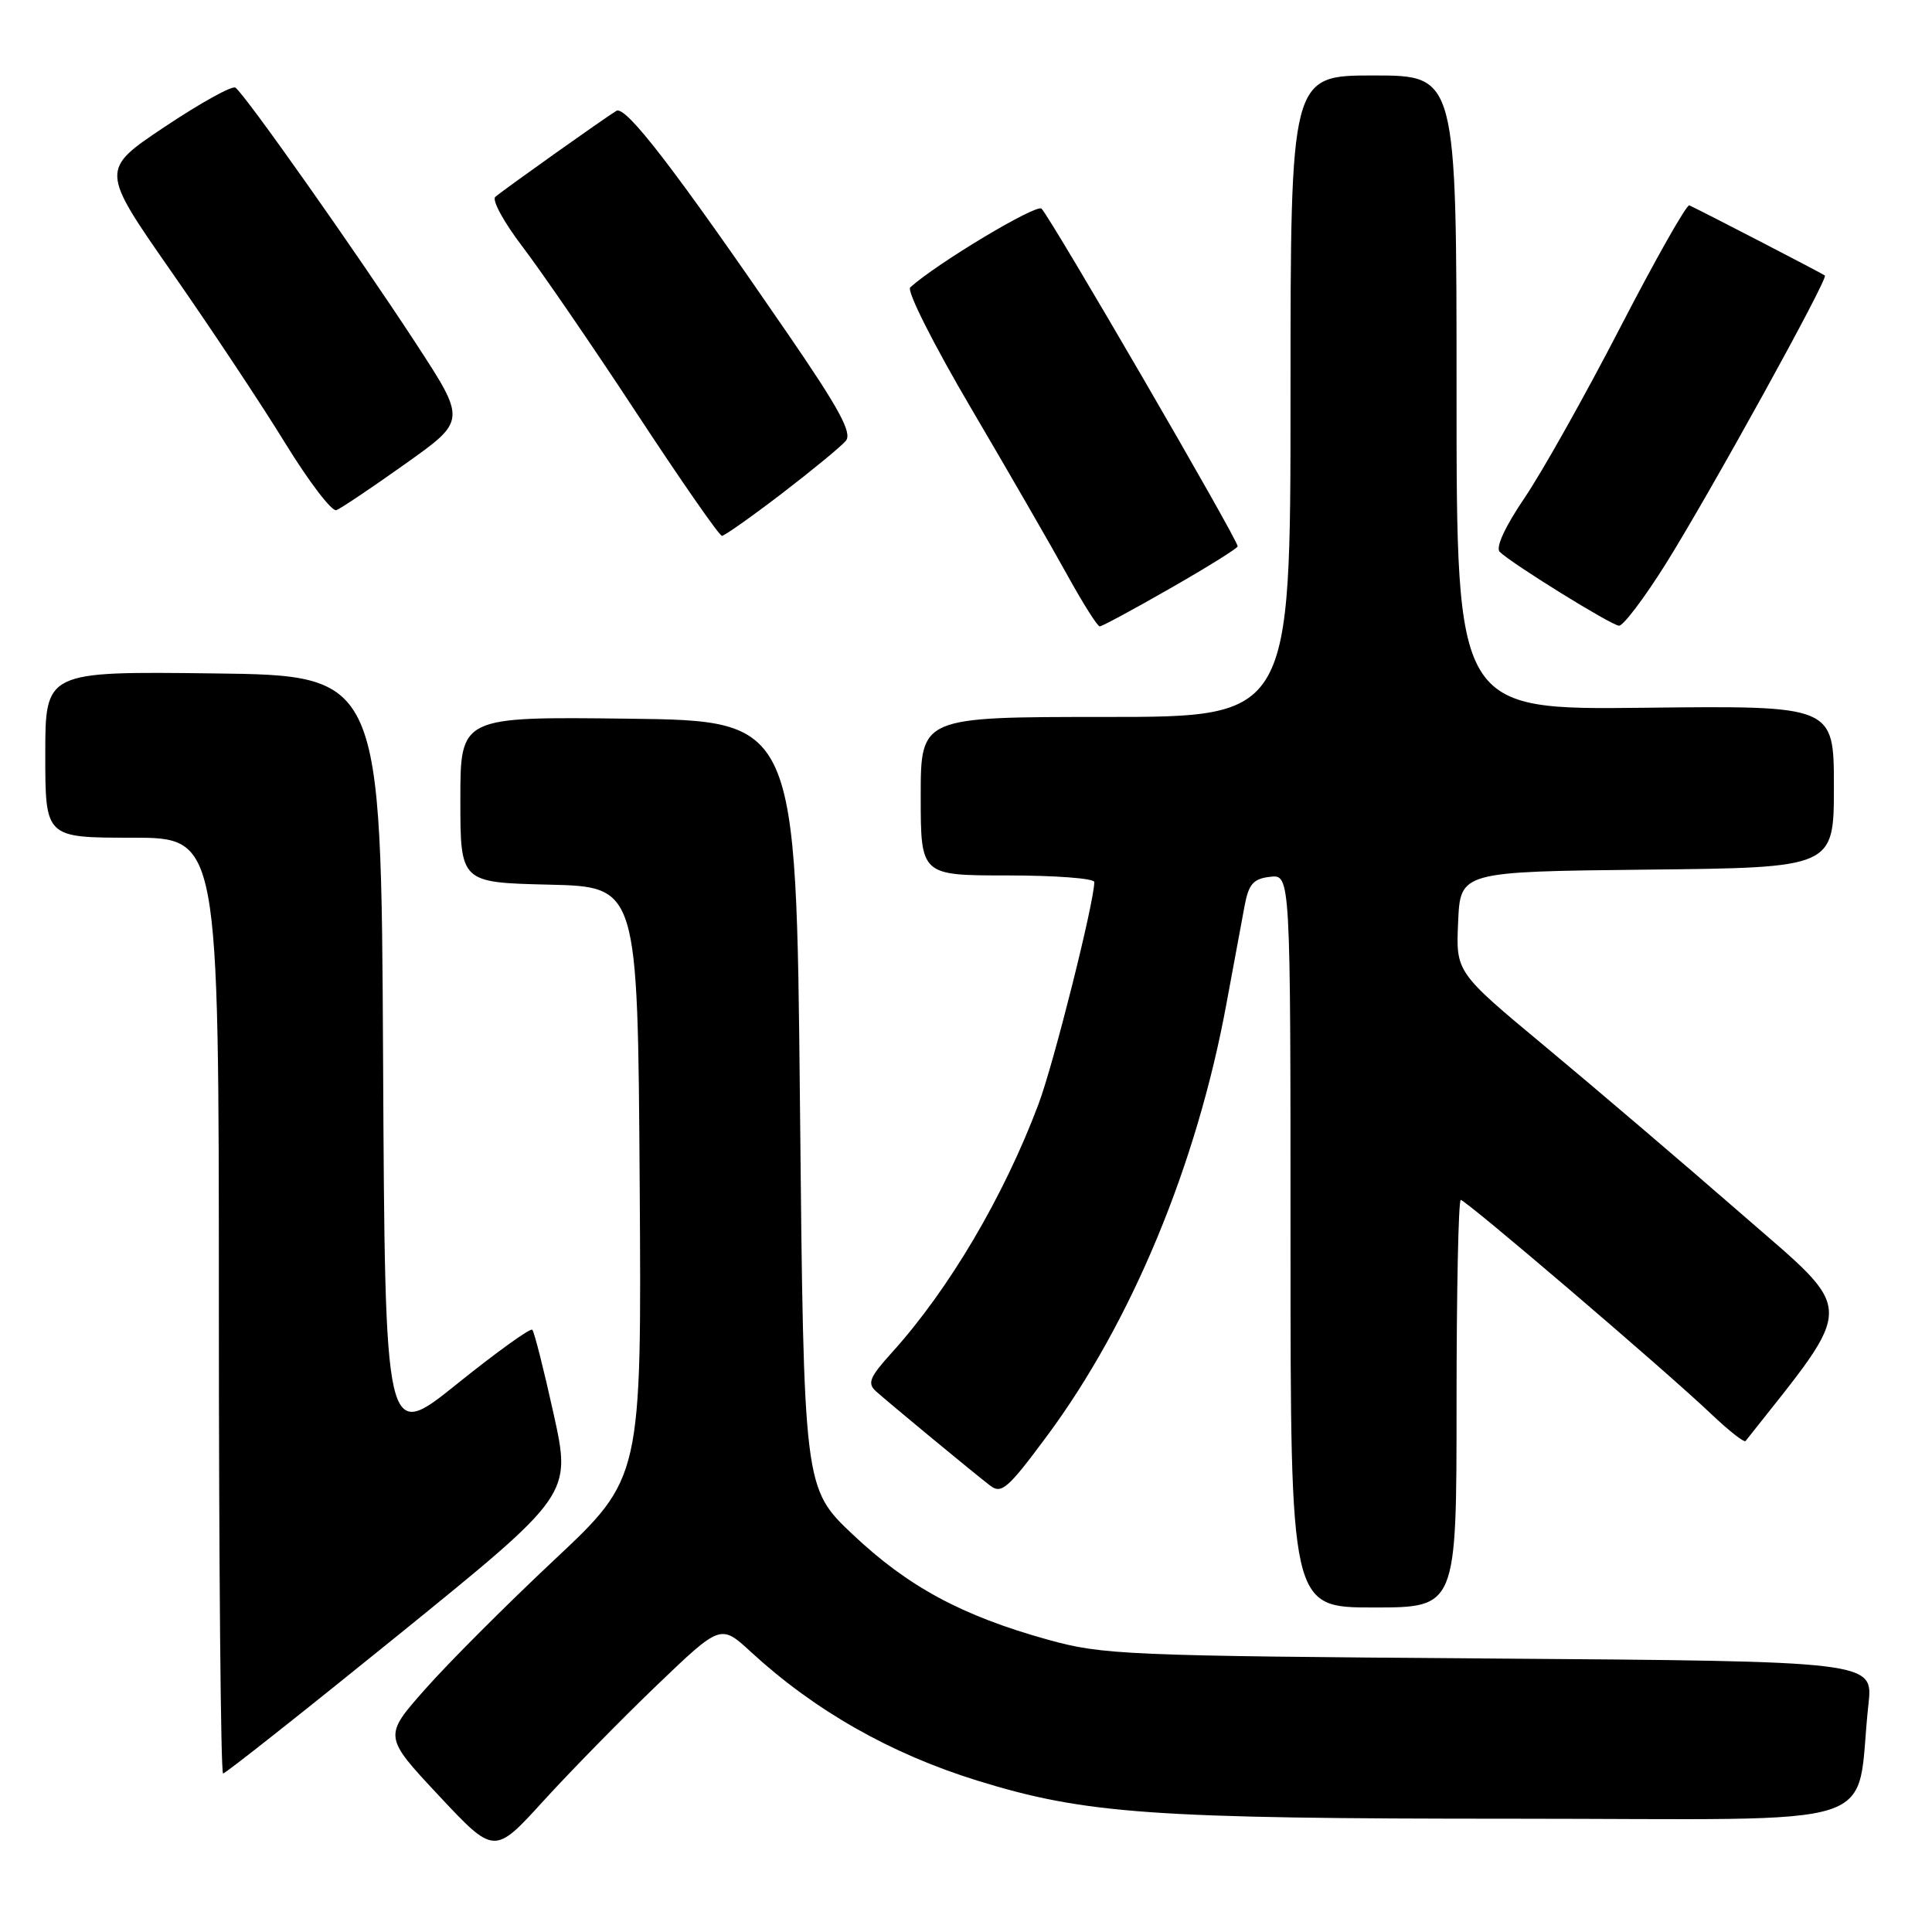 <?xml version="1.0" encoding="UTF-8" standalone="no"?>
<!DOCTYPE svg PUBLIC "-//W3C//DTD SVG 1.1//EN" "http://www.w3.org/Graphics/SVG/1.1/DTD/svg11.dtd" >
<svg xmlns="http://www.w3.org/2000/svg" xmlns:xlink="http://www.w3.org/1999/xlink" version="1.1" viewBox="0 0 256 256">
 <g >
 <path fill="currentColor"
d=" M 86.99 223.35 C 95.49 215.20 95.49 215.20 99.49 218.88 C 107.94 226.66 118.01 232.38 129.50 235.94 C 143.78 240.36 152.60 240.99 200.66 240.99 C 251.31 241.00 245.70 242.81 247.58 225.82 C 248.21 220.13 248.21 220.13 197.36 219.76 C 149.04 219.41 146.12 219.29 138.79 217.25 C 127.45 214.09 120.33 210.25 113.02 203.35 C 106.50 197.19 106.50 197.19 106.00 146.35 C 105.50 95.50 105.50 95.50 83.25 95.23 C 61.00 94.96 61.00 94.96 61.00 105.95 C 61.00 116.94 61.00 116.94 72.75 117.22 C 84.50 117.50 84.50 117.50 84.76 156.67 C 85.02 195.84 85.02 195.84 73.47 206.67 C 67.12 212.63 59.42 220.33 56.37 223.79 C 50.80 230.07 50.80 230.07 58.15 237.93 C 65.50 245.78 65.50 245.78 72.00 238.64 C 75.58 234.71 82.32 227.83 86.99 223.35 Z  M 52.92 216.53 C 75.71 198.05 75.71 198.05 73.36 187.36 C 72.06 181.48 70.79 176.45 70.53 176.20 C 70.27 175.94 65.78 179.18 60.54 183.39 C 51.02 191.05 51.02 191.05 50.76 140.27 C 50.50 89.50 50.50 89.50 28.25 89.23 C 6.00 88.96 6.00 88.96 6.00 99.98 C 6.00 111.00 6.00 111.00 17.50 111.00 C 29.00 111.00 29.00 111.00 29.00 173.00 C 29.00 207.10 29.25 235.00 29.56 235.00 C 29.87 235.00 40.38 226.69 52.92 216.53 Z  M 193.00 186.00 C 193.00 171.15 193.25 159.00 193.56 159.00 C 194.24 159.00 220.78 181.68 226.73 187.35 C 229.06 189.56 231.11 191.18 231.30 190.94 C 246.10 172.20 246.14 174.26 230.74 160.84 C 222.91 154.02 211.19 144.03 204.71 138.64 C 192.91 128.83 192.91 128.83 193.21 122.17 C 193.50 115.50 193.50 115.50 218.25 115.23 C 243.00 114.97 243.00 114.97 243.00 104.23 C 243.00 93.50 243.00 93.50 218.00 93.78 C 193.00 94.07 193.00 94.07 193.00 52.03 C 193.00 10.00 193.00 10.00 182.00 10.00 C 171.00 10.00 171.00 10.00 171.00 52.50 C 171.00 95.00 171.00 95.00 146.50 95.00 C 122.00 95.00 122.00 95.00 122.00 105.50 C 122.00 116.00 122.00 116.00 133.50 116.00 C 139.82 116.00 145.00 116.39 145.00 116.87 C 145.00 119.52 139.61 141.00 137.60 146.32 C 133.01 158.54 125.73 170.87 118.19 179.21 C 115.21 182.50 114.89 183.30 116.09 184.37 C 117.94 186.02 129.02 195.18 131.20 196.85 C 132.70 198.01 133.56 197.25 138.72 190.29 C 149.93 175.18 158.59 154.32 162.51 133.00 C 163.48 127.78 164.56 121.92 164.92 120.00 C 165.46 117.14 166.07 116.44 168.29 116.18 C 171.00 115.87 171.00 115.87 171.00 164.43 C 171.00 213.00 171.00 213.00 182.00 213.00 C 193.00 213.00 193.00 213.00 193.00 186.00 Z  M 155.13 77.92 C 160.01 75.13 164.00 72.64 164.00 72.39 C 164.00 71.48 139.36 29.06 138.01 27.65 C 137.36 26.97 124.15 34.88 120.61 38.08 C 120.11 38.52 123.70 45.64 128.73 54.19 C 133.68 62.61 139.41 72.54 141.45 76.25 C 143.50 79.96 145.42 83.00 145.72 83.00 C 146.02 83.00 150.25 80.72 155.13 77.92 Z  M 220.70 74.75 C 226.56 65.39 242.27 36.92 241.81 36.51 C 241.56 36.28 226.12 28.29 223.85 27.21 C 223.50 27.04 219.39 34.30 214.71 43.35 C 210.04 52.39 204.32 62.58 202.00 65.99 C 199.43 69.78 198.15 72.55 198.72 73.12 C 200.24 74.64 213.42 82.81 214.52 82.91 C 215.07 82.96 217.85 79.29 220.70 74.75 Z  M 103.62 65.38 C 107.66 62.28 111.46 59.15 112.08 58.41 C 112.94 57.37 111.23 54.20 104.42 44.28 C 89.36 22.33 82.91 13.94 81.67 14.69 C 80.14 15.61 66.75 25.12 65.63 26.09 C 65.15 26.50 66.77 29.46 69.22 32.67 C 71.67 35.88 78.49 45.81 84.36 54.75 C 90.23 63.69 95.31 71.00 95.66 71.00 C 96.00 71.00 99.58 68.47 103.62 65.38 Z  M 53.71 61.46 C 61.78 55.73 61.78 55.73 55.18 45.61 C 47.23 33.43 32.34 12.33 31.19 11.61 C 30.73 11.33 26.52 13.67 21.83 16.80 C 13.30 22.50 13.30 22.50 22.71 36.00 C 27.89 43.42 34.69 53.66 37.81 58.75 C 40.94 63.84 43.98 67.82 44.57 67.60 C 45.16 67.38 49.27 64.62 53.71 61.46 Z "/>
</g>
</svg>